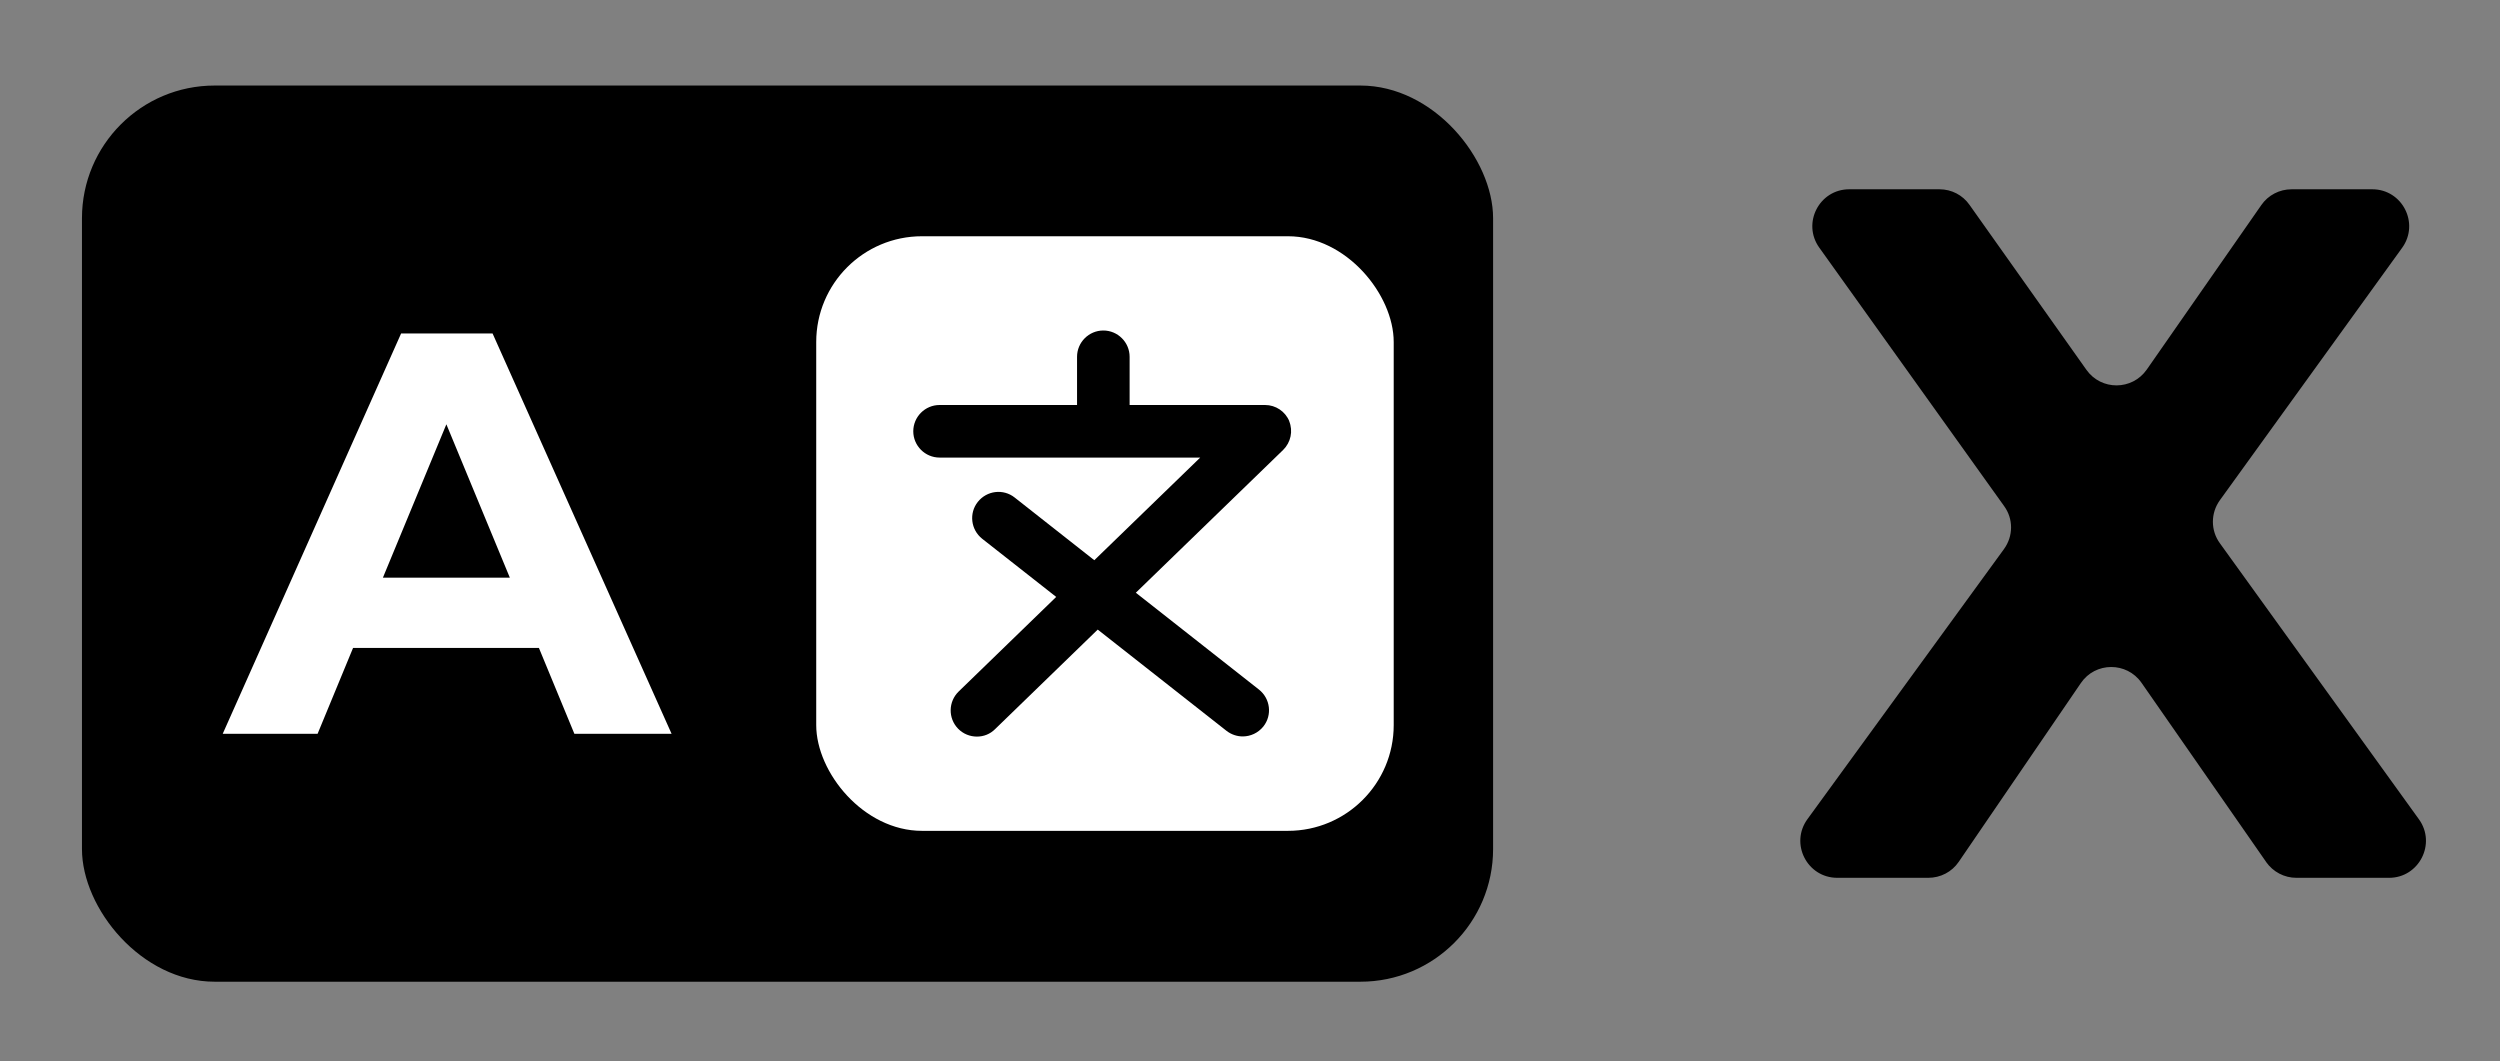 <?xml version="1.0" encoding="UTF-8"?>
<svg id="Layer_1" xmlns="http://www.w3.org/2000/svg" version="1.1" viewBox="0 0 160.74 68.24">
  <rect x="0" y="0" width="160.74" height="68.24" fill="#808080" stroke="none"/>
  <!-- Generator: Adobe Illustrator 29.5.1, SVG Export Plug-In . SVG Version: 2.1.0 Build 141)  -->
  <defs>
    <style>
      .st0 {
        fill: #fff;
      }
    </style>
  </defs>
  <path d="M145.71,55.43l-8.02-11.53c-.95-1.36-2.97-1.35-3.9.02l-7.85,11.49c-.44.65-1.17,1.03-1.96,1.03h-5.85c-1.94,0-3.06-2.2-1.92-3.77l12.64-17.37c.6-.83.61-1.94,0-2.77l-11.88-16.61c-1.12-1.57,0-3.75,1.93-3.75h5.8c.77,0,1.49.37,1.93,1l7.52,10.61c.95,1.34,2.94,1.33,3.88-.02l7.36-10.57c.44-.64,1.17-1.02,1.95-1.02h5.19c1.93,0,3.05,2.19,1.92,3.76l-11.72,16.23c-.6.83-.6,1.95,0,2.77l12.8,17.75c1.13,1.57,0,3.76-1.92,3.76h-5.96c-.78,0-1.5-.38-1.95-1.02h0Z"/>
  <rect x="5.27" y="5.5" width="90.73" height="57.62" rx="8.53" ry="8.53"/>
  <path class="st0" d="M34.65,41.66h-11.95l-2.28,5.52h-6.1l11.47-25.74h5.88l11.51,25.74h-6.25s-2.28-5.52-2.28-5.52ZM32.78,37.14l-4.08-9.86-4.08,9.86h8.16Z"/>
  <rect class="st0" x="52.48" y="15.19" width="37.13" height="38.23" rx="6.8" ry="6.8"/>
  <path d="M82.9,27.09c-.26-.64-.88-1.05-1.56-1.05h-8.71v-3.1c0-.93-.76-1.69-1.69-1.69s-1.69.76-1.69,1.69v3.1h-8.84c-.93,0-1.69.76-1.69,1.69s.76,1.69,1.69,1.69h16.76l-6.81,6.6-5.12-4.03c-.73-.58-1.79-.45-2.37.28-.58.73-.45,1.79.28,2.37l4.76,3.74-6.27,6.08c-.67.65-.69,1.72-.04,2.39.33.34.77.51,1.21.51s.85-.16,1.17-.48l6.6-6.4,8.28,6.51c.31.24.68.36,1.04.36.5,0,.99-.22,1.33-.64.58-.73.45-1.79-.28-2.37l-7.92-6.23,9.47-9.18c.49-.48.65-1.21.39-1.85h0Z"/>
</svg>